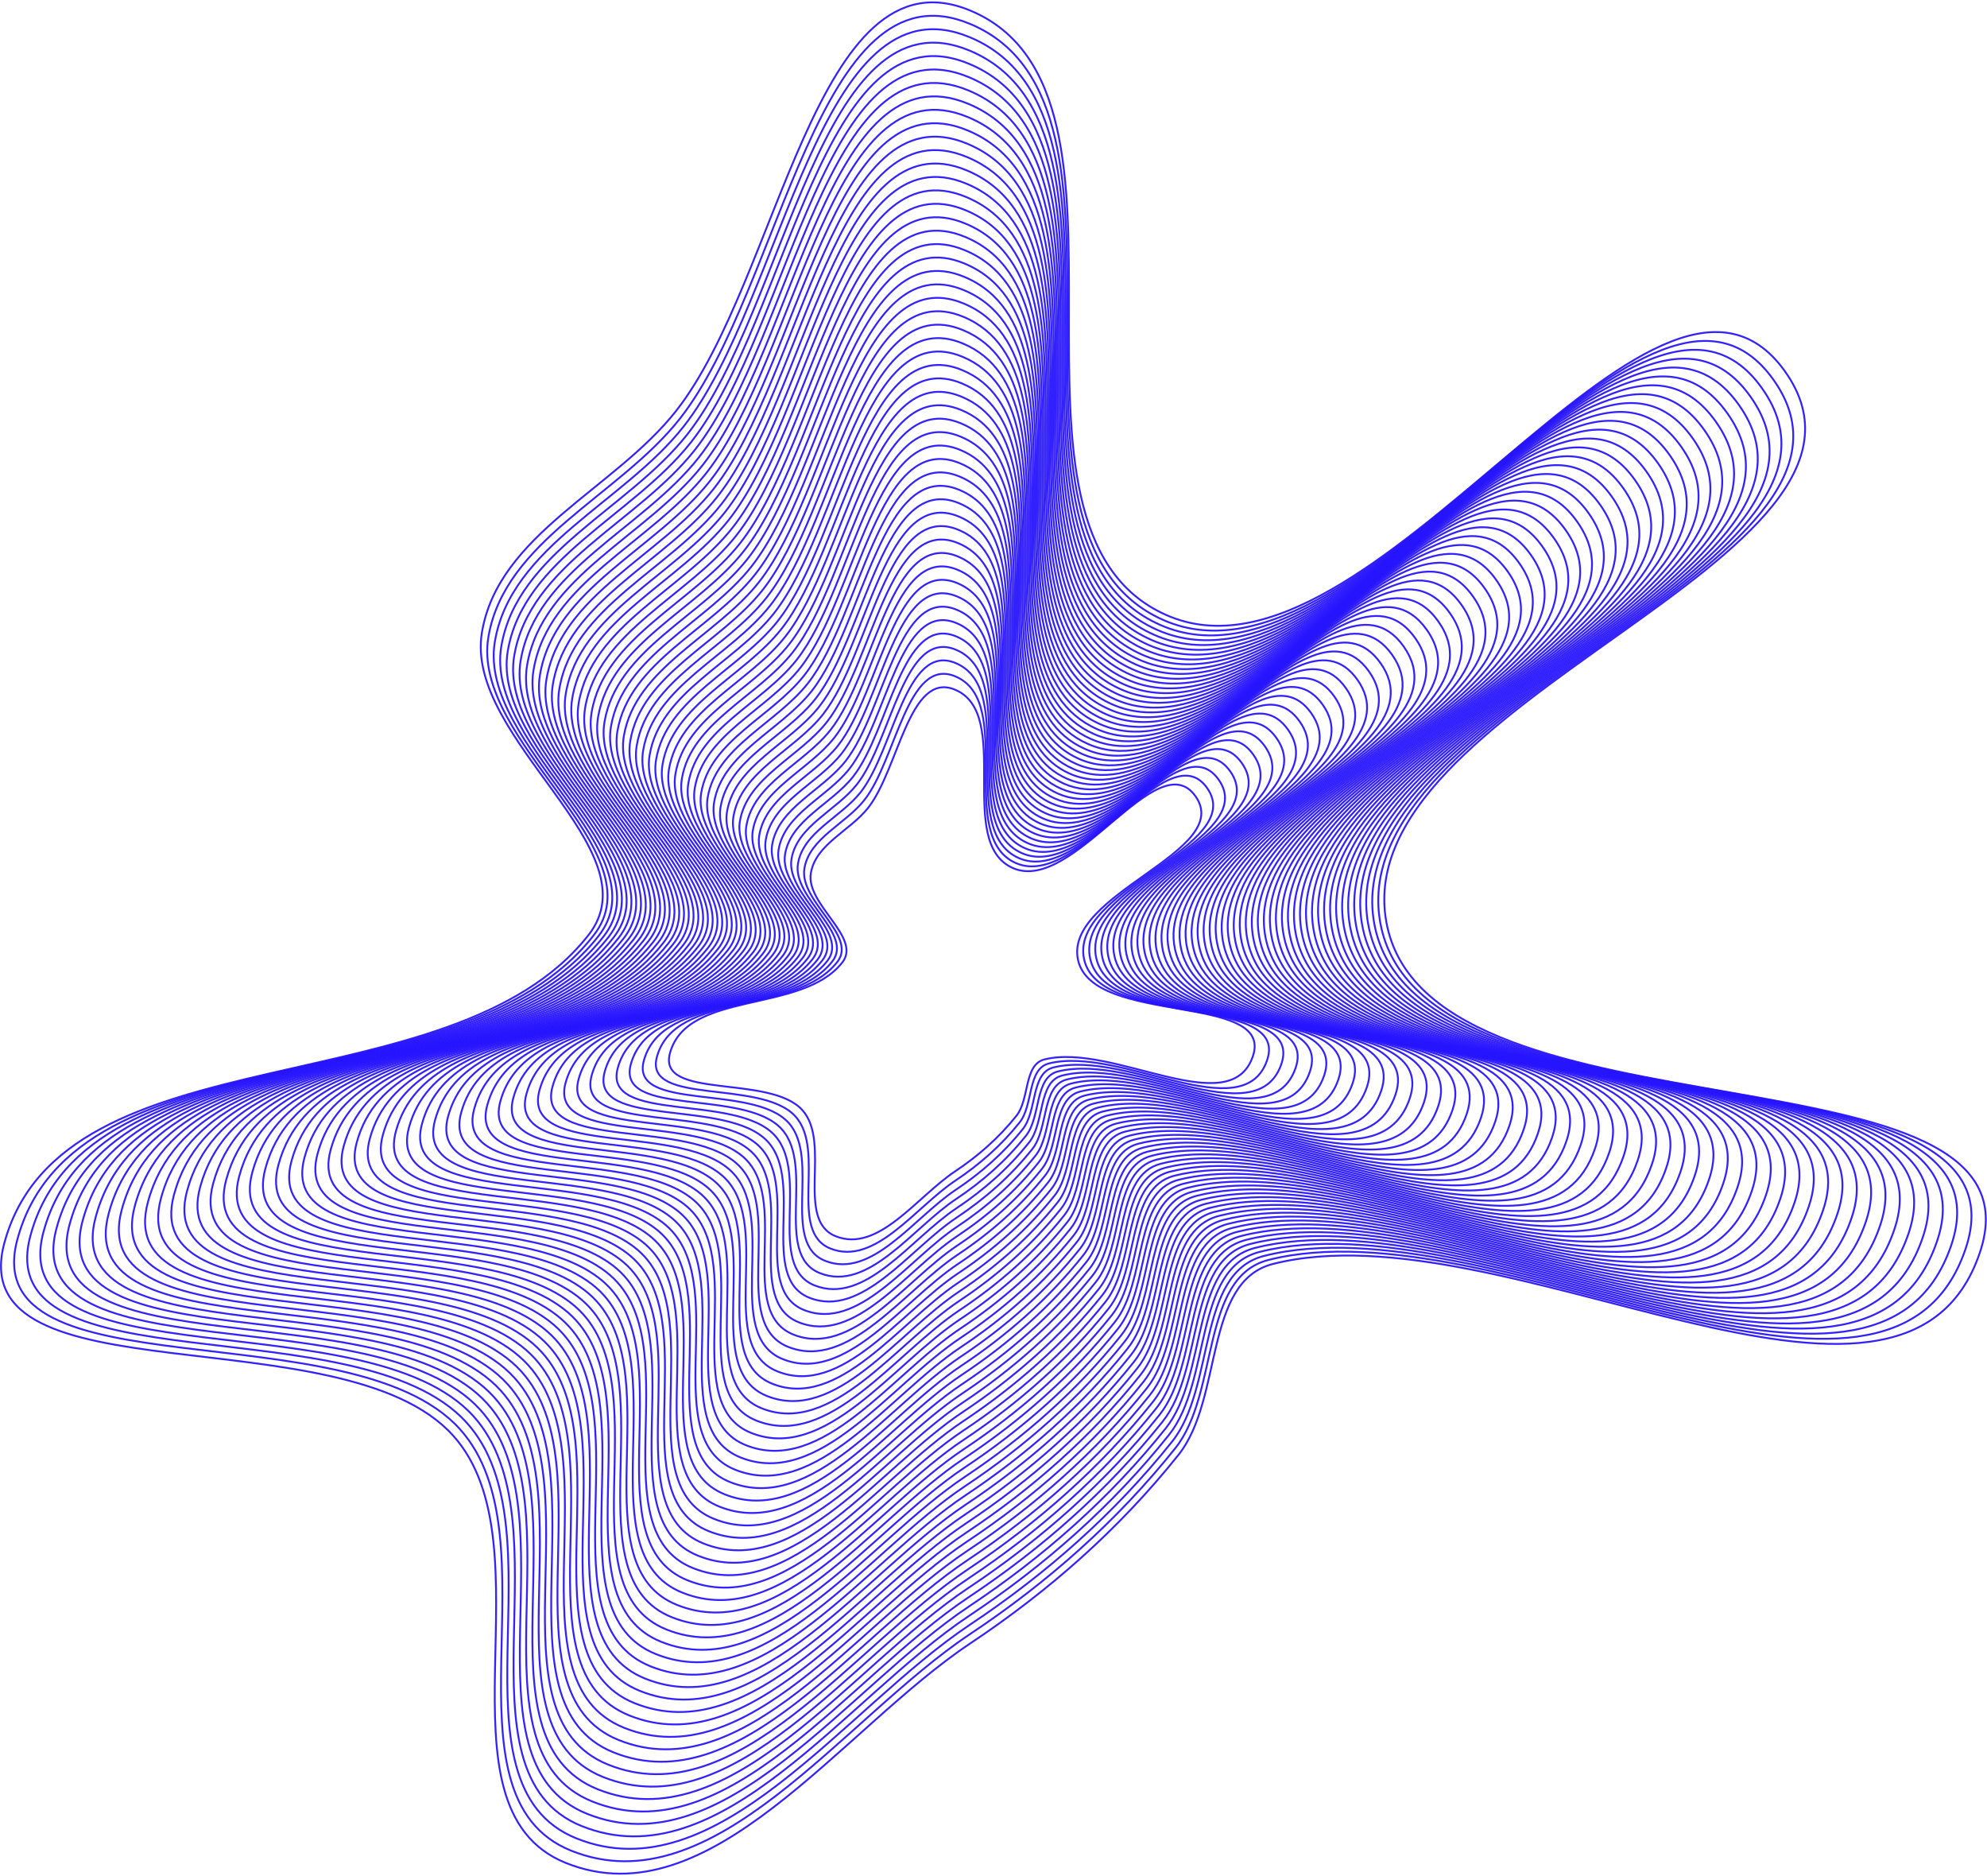 <svg width="1089" height="1028" viewBox="0 0 1089 1028" fill="none" xmlns="http://www.w3.org/2000/svg">
<path fill-rule="evenodd" clip-rule="evenodd" d="M523.391 377.93C555.386 391.258 523.383 461.614 555.074 475.652C588.274 490.358 634.174 406.681 655.188 436.309C676.758 466.722 582.795 489.667 590.84 526.081C598.808 562.145 698.522 543.8 686.665 578.778C674.269 615.345 609.787 571.139 572.368 580.57C561.093 583.412 564.316 602.355 557.059 611.446C547.494 623.427 536.149 633.424 523.391 641.919C502.477 655.845 481.284 686.792 457.973 677.422C435.584 668.422 455.899 626.165 439.695 608.277C421.805 588.526 360.18 602.894 367.161 577.169C376.608 542.358 439.425 555.785 461.647 527.384C472.438 513.593 441.512 495.726 444.402 478.451C447.055 462.584 465.884 455.283 475.821 442.637C492.571 421.321 498.374 367.508 523.391 377.93Z" stroke="#2714FF" stroke-opacity="0.94" stroke-width="1.015"/>
<path fill-rule="evenodd" clip-rule="evenodd" d="M531.788 5.791C640.202 50.964 531.761 289.424 639.144 337.001C751.643 386.845 907.176 103.237 978.381 203.658C1051.47 306.734 733.077 384.502 760.338 507.921C787.337 630.154 1125.22 567.978 1085.04 686.527C1043.03 810.464 824.538 660.637 697.745 692.604C659.541 702.235 670.461 766.44 645.871 797.249C613.46 837.857 575.019 871.742 531.788 900.535C460.919 947.734 389.107 1052.62 310.118 1020.86C234.255 990.361 303.092 847.138 248.185 786.509C187.563 719.568 -21.252 768.266 2.404 681.074C34.414 563.091 247.27 608.598 322.57 512.337C359.133 465.595 254.342 405.038 264.132 346.488C273.124 292.712 336.924 267.965 370.596 225.105C427.354 152.858 447.017 -29.531 531.788 5.791Z" stroke="#2714FF" stroke-opacity="0.94" stroke-width="1.015"/>
<path d="M556.722 472.933C523.547 458.238 557.049 384.586 523.556 370.633C497.367 359.723 491.292 416.057 473.757 438.372C463.355 451.61 443.644 459.254 440.867 475.863C437.842 493.948 470.216 512.652 458.92 527.089C435.657 556.821 369.898 542.765 360.009 579.206C352.701 606.137 417.211 591.096 435.94 611.772C452.903 630.498 431.637 674.735 455.073 684.156C479.476 693.965 501.662 661.569 523.556 646.991C536.911 638.098 548.787 627.632 558.8 615.089C566.397 605.573 563.023 585.742 574.826 582.767C613.997 572.894 681.499 619.171 694.476 580.891C706.889 544.275 602.504 563.479 594.163 525.725C585.741 487.605 684.105 463.585 661.525 431.748C639.527 400.731 591.477 488.328 556.722 472.933Z" stroke="#2714FF" stroke-opacity="0.94" stroke-width="1.015"/>
<path d="M558.37 470.215C523.712 454.862 558.712 377.914 523.72 363.337C496.36 351.939 490.013 410.794 471.694 434.107C460.826 447.938 440.234 455.923 437.332 473.277C434.172 492.17 467.994 511.711 456.193 526.794C431.89 557.857 363.188 543.172 352.857 581.244C345.222 609.38 412.619 593.666 432.185 615.267C449.907 634.832 427.689 681.048 452.174 690.891C477.669 701.139 500.847 667.293 523.72 652.062C537.674 642.771 550.081 631.837 560.542 618.733C568.478 608.791 564.954 588.073 577.285 584.965C618.208 574.649 688.73 622.997 702.287 583.004C715.255 544.749 606.201 564.813 597.487 525.369C588.688 485.543 691.452 460.448 667.862 427.187C644.88 394.782 594.681 486.299 558.37 470.215Z" stroke="#2714FF" stroke-opacity="0.94" stroke-width="1.015"/>
<path d="M560.019 467.495C523.876 451.484 560.375 371.24 523.885 356.038C495.352 344.152 488.734 405.528 469.631 429.84C458.297 444.263 436.824 452.591 433.797 470.687C430.502 490.39 465.773 510.768 453.466 526.498C428.122 558.891 356.478 543.577 345.705 583.28C337.743 612.621 408.025 596.233 428.43 618.76C446.91 639.163 423.741 687.359 449.275 697.623C475.861 708.31 500.032 673.014 523.885 657.131C538.436 647.442 551.374 636.039 562.283 622.374C570.559 612.006 566.884 590.401 579.743 587.16C622.419 576.402 695.96 626.821 710.098 585.115C723.622 545.222 609.898 566.144 600.81 525.011C591.635 483.48 698.799 457.31 674.199 422.623C650.233 388.83 597.884 484.268 560.019 467.495Z" stroke="#2714FF" stroke-opacity="0.94" stroke-width="1.015"/>
<path d="M561.667 464.778C524.039 448.11 562.038 364.569 524.049 348.743C494.345 336.368 487.455 400.266 467.567 425.576C455.768 440.592 433.413 449.262 430.262 468.101C426.832 488.614 463.551 509.829 450.739 526.204C424.354 559.928 349.768 543.985 338.552 585.319C330.263 615.865 403.432 598.804 424.674 622.256C443.913 643.497 419.793 693.673 446.376 704.359C474.054 715.485 499.216 678.739 524.049 662.204C539.197 652.117 552.667 640.245 564.024 626.019C572.64 615.225 568.814 592.732 582.201 589.358C626.629 578.159 703.191 630.649 717.909 587.229C731.988 545.697 613.594 567.479 604.133 524.657C594.581 481.419 706.146 454.174 680.536 418.063C655.586 382.882 601.087 482.24 561.667 464.778Z" stroke="#2714FF" stroke-opacity="0.94" stroke-width="1.015"/>
<path d="M563.315 462.059C524.204 444.734 563.7 357.897 524.213 341.447C493.338 328.584 486.176 395.002 465.504 421.312C453.24 436.92 430.002 445.931 426.727 465.514C423.161 486.836 461.329 508.888 448.011 525.91C420.586 560.964 343.058 544.392 331.4 587.357C322.784 619.108 398.839 601.374 420.919 625.752C440.917 647.83 415.845 699.986 443.476 711.093C472.246 722.659 498.401 684.463 524.213 667.275C539.959 656.79 553.96 644.45 565.765 629.663C574.721 618.443 570.744 595.063 584.659 591.555C630.84 579.914 710.421 634.475 725.72 589.342C740.354 546.172 617.29 568.814 607.457 524.301C597.527 479.358 713.493 451.038 686.873 413.501C660.938 376.932 604.29 480.211 563.315 462.059Z" stroke="#2714FF" stroke-opacity="0.94" stroke-width="1.015"/>
<path d="M564.964 459.339C524.369 441.356 565.365 351.223 524.379 334.148C492.332 320.797 484.898 389.737 463.441 417.045C450.712 433.245 426.593 442.599 423.193 462.925C419.493 485.056 459.108 507.945 445.285 525.613C416.819 561.998 336.35 544.797 324.249 589.392C315.306 622.349 394.247 603.942 417.165 629.245C437.922 652.161 411.899 706.297 440.578 717.826C470.44 729.83 497.588 690.184 524.379 672.344C540.722 661.461 555.255 648.653 567.508 633.304C576.804 621.659 572.676 597.391 587.118 593.75C635.052 581.667 717.653 638.299 733.533 591.453C748.722 546.644 620.988 570.145 610.781 523.944C600.475 477.294 720.842 447.899 693.211 408.938C666.292 370.981 607.494 478.179 564.964 459.339Z" stroke="#2714FF" stroke-opacity="0.94" stroke-width="1.015"/>
<path d="M566.612 456.621C524.533 437.98 567.027 344.551 524.543 326.852C491.324 313.013 483.619 384.473 461.378 412.78C448.183 429.573 423.182 439.268 419.658 460.338C415.822 483.278 456.886 507.005 442.558 525.318C413.051 563.034 329.64 545.204 317.096 591.43C307.826 625.592 389.653 606.512 413.409 632.74C434.925 656.495 407.951 712.61 437.679 724.56C468.632 737.004 496.772 695.908 524.543 677.416C541.484 666.135 556.548 652.858 569.248 636.948C578.885 624.877 574.605 599.721 589.576 595.947C639.262 583.423 724.883 642.126 741.343 593.567C757.088 547.119 624.684 571.479 614.104 523.588C603.421 475.232 728.189 444.763 699.548 404.377C671.645 365.031 610.697 476.15 566.612 456.621Z" stroke="#2714FF" stroke-opacity="0.94" stroke-width="1.015"/>
<path d="M568.261 453.903C524.697 434.604 568.69 337.879 524.708 319.555C490.317 305.228 482.34 379.21 459.314 408.515C445.654 425.9 419.771 435.938 416.124 457.751C412.152 481.501 454.664 506.064 439.831 525.024C409.283 564.07 322.93 545.611 309.944 593.468C300.347 628.836 385.061 609.082 409.654 636.235C431.929 660.828 404.003 718.923 434.78 731.295C466.824 744.177 495.957 701.632 524.708 682.487C542.246 670.808 557.841 657.063 570.99 640.592C580.966 628.095 576.536 602.052 592.035 598.145C643.473 585.178 732.114 645.952 749.155 595.68C765.454 547.593 628.381 572.813 617.428 523.233C606.368 473.171 735.536 441.626 705.885 399.815C676.998 359.082 613.9 474.121 568.261 453.903Z" stroke="#2714FF" stroke-opacity="0.94" stroke-width="1.015"/>
<path d="M569.909 451.185C524.861 431.228 570.353 331.207 524.872 312.259C489.31 297.443 481.061 373.946 457.251 404.25C443.125 422.228 416.361 432.608 412.589 455.164C408.482 479.723 452.442 505.123 437.104 524.729C405.515 565.106 316.22 546.018 302.792 595.506C292.868 632.078 380.467 611.652 405.899 639.73C428.932 665.161 400.055 725.236 431.88 738.03C465.017 751.351 495.142 707.356 524.872 687.558C543.008 675.481 559.134 661.268 572.731 644.235C583.047 631.312 578.466 604.382 594.493 600.342C647.683 586.933 739.344 649.778 756.966 597.793C773.821 548.068 632.077 574.147 620.751 522.877C609.315 471.109 742.883 438.489 712.222 395.254C682.35 353.132 617.103 472.092 569.909 451.185Z" stroke="#2714FF" stroke-opacity="0.94" stroke-width="1.015"/>
<path d="M571.557 448.464C525.025 427.85 572.016 324.533 525.037 304.96C488.303 289.657 479.783 368.68 455.188 399.983C440.597 418.553 412.95 429.275 409.054 452.575C404.812 477.943 450.221 504.181 434.377 524.433C401.747 566.14 309.51 546.423 295.64 597.542C285.389 635.319 375.874 614.22 402.144 643.223C425.936 669.492 396.107 731.547 428.981 744.762C463.209 758.522 494.327 713.077 525.037 692.627C543.77 680.152 560.428 665.471 574.472 647.877C585.128 634.528 580.396 606.71 596.951 602.537C651.894 588.687 746.575 653.602 764.777 599.904C782.187 548.54 635.774 575.479 624.074 522.519C612.261 469.045 750.23 435.351 718.559 390.69C687.703 347.181 620.307 470.06 571.557 448.464Z" stroke="#2714FF" stroke-opacity="0.94" stroke-width="1.015"/>
<path d="M573.207 445.746C525.19 424.475 573.68 317.861 525.203 297.664C487.297 281.872 478.505 363.417 453.125 395.718C438.069 414.881 409.541 425.945 405.52 449.988C401.143 476.165 448 503.24 431.651 524.138C397.98 567.176 302.802 546.83 288.488 599.579C277.911 638.562 371.282 616.79 398.39 646.719C422.941 673.826 392.161 737.86 426.083 751.497C461.403 765.696 493.514 718.801 525.203 697.699C544.534 684.826 561.722 669.676 576.215 651.521C587.21 637.746 582.328 609.04 599.411 604.734C656.106 590.442 753.807 657.429 772.589 602.017C790.555 549.015 639.472 576.813 627.399 522.163C615.209 466.984 757.579 432.214 724.897 386.129C693.057 341.232 623.511 468.031 573.207 445.746Z" stroke="#2714FF" stroke-opacity="0.94" stroke-width="1.015"/>
<path d="M574.855 443.028C525.354 421.099 575.343 311.188 525.367 290.367C486.29 274.087 477.226 358.153 451.062 391.453C435.54 411.208 406.13 422.614 401.985 447.401C397.472 474.387 445.778 502.299 428.923 523.843C394.212 568.212 296.091 547.236 281.336 601.617C270.431 641.805 366.689 619.359 394.634 650.214C419.944 678.159 388.213 744.173 423.183 758.231C459.595 772.869 492.698 724.525 525.367 702.77C545.295 689.499 563.015 673.881 577.956 655.164C589.291 640.963 584.258 611.371 601.869 606.931C660.316 592.197 761.037 661.255 780.4 604.13C798.921 549.489 643.168 578.147 630.722 521.808C618.155 464.922 764.925 429.077 731.234 381.568C698.41 335.282 626.714 466.002 574.855 443.028Z" stroke="#2714FF" stroke-opacity="0.94" stroke-width="1.015"/>
<path d="M576.503 440.309C525.518 417.722 577.006 304.516 525.531 283.07C485.282 266.302 475.947 352.889 448.998 387.187C433.011 407.535 402.719 419.283 398.45 444.813C393.802 472.609 443.556 501.358 426.196 523.548C390.444 569.247 289.382 547.642 274.184 603.654C262.952 645.047 362.096 621.928 390.879 653.708C416.948 682.491 384.265 750.485 420.284 764.965C457.788 780.042 491.883 730.248 525.531 707.84C546.057 694.172 564.309 678.085 579.697 658.807C591.372 644.18 586.188 613.7 604.327 609.127C664.527 593.952 768.268 665.08 788.211 606.243C807.287 549.963 646.864 579.48 634.045 521.451C621.102 462.86 772.272 425.94 737.571 377.005C703.763 329.332 629.917 463.972 576.503 440.309Z" stroke="#2714FF" stroke-opacity="0.94" stroke-width="1.015"/>
<path d="M578.151 437.591C525.682 414.346 578.669 297.844 525.696 275.774C484.275 258.517 474.668 347.625 446.935 382.922C430.483 403.862 399.309 415.953 394.915 442.226C390.132 470.831 441.334 500.417 423.469 523.253C386.676 570.283 282.672 548.05 267.031 605.692C255.473 648.291 357.503 624.498 387.124 657.203C413.952 686.824 380.317 756.798 417.385 771.699C455.98 787.215 491.068 735.971 525.696 712.912C546.819 698.845 565.602 682.29 581.438 662.451C593.453 647.398 588.118 616.03 606.785 611.325C668.738 595.707 775.498 668.907 796.022 608.356C815.654 550.437 650.561 580.814 637.369 521.096C624.048 460.798 779.62 422.803 743.908 372.444C709.116 323.382 633.12 461.942 578.151 437.591Z" stroke="#2714FF" stroke-opacity="0.94" stroke-width="1.015"/>
<path d="M579.8 434.872C525.846 410.97 580.331 291.172 525.86 268.477C483.268 250.732 473.389 342.362 444.872 378.657C427.954 400.19 395.898 412.622 391.381 439.638C386.462 469.053 439.112 499.476 420.742 522.959C382.909 571.319 275.962 548.456 259.879 607.73C247.994 651.533 352.909 627.068 383.368 660.698C410.955 691.158 376.369 763.11 414.486 778.434C454.172 794.389 490.253 741.695 525.86 717.983C547.581 703.518 566.895 686.495 583.179 666.094C595.535 650.616 590.048 618.361 609.243 613.522C672.948 597.462 782.729 672.733 803.833 610.469C824.02 550.912 654.257 582.148 640.692 520.74C626.995 458.736 786.967 419.667 750.244 367.883C714.468 317.433 636.323 459.913 579.8 434.872Z" stroke="#2714FF" stroke-opacity="0.94" stroke-width="1.015"/>
<path d="M581.448 432.154C526.011 407.595 581.994 284.5 526.025 261.181C482.261 242.948 472.11 337.098 442.808 374.393C425.425 396.517 392.488 409.292 387.846 437.052C382.792 467.276 436.891 498.536 418.014 522.664C379.141 572.355 269.252 548.863 252.727 609.768C240.514 654.777 348.316 629.638 379.613 664.194C407.959 695.491 372.421 769.424 411.586 785.169C452.365 801.563 489.438 747.419 526.025 723.054C548.343 708.192 568.188 690.7 584.921 669.738C597.616 653.834 591.978 620.691 611.701 615.719C677.159 599.218 789.959 676.559 811.644 612.582C832.387 551.386 657.954 583.482 644.015 520.384C629.941 456.675 794.314 416.53 756.581 363.321C719.821 311.483 639.526 457.884 581.448 432.154Z" stroke="#2714FF" stroke-opacity="0.94" stroke-width="1.015"/>
<path d="M583.097 429.434C526.175 404.217 583.658 277.826 526.19 253.882C481.254 235.161 470.832 331.832 440.745 370.126C422.897 392.843 389.078 405.959 384.312 434.462C379.122 465.496 434.669 497.593 415.288 522.367C375.373 573.388 262.543 549.268 245.575 611.803C233.036 658.017 343.724 632.206 375.858 667.687C404.963 699.822 368.474 775.734 408.688 791.901C450.558 808.734 488.624 753.141 526.19 728.124C549.106 712.863 569.482 694.903 586.663 673.379C599.697 657.049 593.909 623.019 614.16 617.914C681.37 600.971 797.19 680.384 819.456 614.693C840.754 551.859 661.651 584.814 647.339 520.026C632.889 454.611 801.662 413.392 762.919 358.758C725.175 305.532 642.73 455.853 583.097 429.434Z" stroke="#2714FF" stroke-opacity="0.94" stroke-width="1.015"/>
<path d="M584.745 426.715C526.34 400.841 585.321 271.153 526.354 246.586C480.248 227.376 469.553 326.569 438.682 365.861C420.368 389.17 385.667 402.629 380.777 431.875C375.452 463.718 432.448 496.652 412.561 522.073C371.606 574.424 255.833 549.675 238.423 613.841C225.557 661.26 339.131 634.775 372.103 671.182C401.967 704.155 364.527 782.047 405.789 798.635C448.751 815.907 487.809 758.864 526.354 733.195C549.868 717.536 570.776 699.108 588.404 677.023C601.779 660.267 595.839 625.349 616.619 620.111C685.581 602.726 804.421 684.21 827.267 616.806C849.12 552.333 665.347 586.147 650.663 519.671C635.835 452.549 809.009 410.255 769.256 354.196C730.528 299.582 645.934 453.823 584.745 426.715Z" stroke="#2714FF" stroke-opacity="0.94" stroke-width="1.015"/>
<path d="M586.393 423.998C526.504 397.465 586.984 264.482 526.519 239.29C479.24 219.592 468.274 321.306 436.619 361.596C417.84 385.498 382.257 399.299 377.242 429.288C371.782 461.94 430.226 495.712 409.834 521.778C367.838 575.461 249.123 550.082 231.271 615.879C218.078 664.504 334.538 637.346 368.348 674.677C398.971 708.489 360.579 788.36 402.889 805.37C446.943 823.081 486.994 764.588 526.519 738.266C550.63 722.21 572.069 703.313 590.145 680.667C603.86 663.485 597.77 627.68 619.077 622.308C689.792 604.481 811.652 688.036 835.078 618.92C857.487 552.808 669.044 587.482 653.986 519.315C638.782 450.488 816.356 407.119 775.593 349.635C735.88 293.633 649.137 451.794 586.393 423.998Z" stroke="#2714FF" stroke-opacity="0.94" stroke-width="1.015"/>
<path d="M588.042 421.279C526.668 394.089 588.647 257.81 526.683 231.993C478.233 211.807 466.995 316.042 434.555 357.331C415.311 381.826 378.846 395.968 373.707 426.701C368.112 460.163 428.004 494.771 407.107 521.484C364.07 576.496 242.413 550.489 224.119 617.917C210.598 667.747 329.945 639.915 364.593 678.172C395.974 712.822 356.631 794.673 399.99 812.105C445.136 830.255 486.179 770.312 526.683 743.338C551.392 726.883 573.362 707.518 591.887 684.31C605.941 666.703 599.7 630.01 621.535 624.505C694.002 606.237 818.882 691.863 842.889 621.033C865.853 553.282 672.74 588.815 657.309 518.96C641.728 448.426 823.703 403.982 781.93 345.074C741.233 287.683 652.34 449.765 588.042 421.279Z" stroke="#2714FF" stroke-opacity="0.94" stroke-width="1.015"/>
<path d="M589.691 418.56C526.833 390.712 590.311 251.136 526.849 224.696C477.227 204.021 465.717 310.777 432.493 353.065C412.783 378.152 375.437 392.637 370.173 424.113C364.443 458.384 425.784 493.829 404.381 521.188C360.303 577.531 235.705 550.895 216.968 619.953C203.12 670.989 325.353 642.484 360.839 681.666C392.979 717.154 352.685 800.985 397.092 818.838C443.329 837.427 485.365 776.034 526.849 748.408C552.155 731.555 574.657 711.722 593.629 687.953C608.023 669.919 601.631 632.339 623.995 626.702C698.214 607.991 826.114 695.688 850.702 623.145C874.221 553.756 676.438 590.148 660.634 518.603C644.676 446.364 831.052 400.844 788.268 340.511C746.587 281.733 655.544 447.735 589.691 418.56Z" stroke="#2714FF" stroke-opacity="0.94" stroke-width="1.015"/>
<path d="M591.339 415.842C526.997 387.336 591.974 244.465 527.013 217.399C476.22 196.237 464.438 305.514 430.43 348.8C410.254 374.48 372.026 389.306 366.638 421.526C360.773 456.606 423.562 492.888 401.653 520.893C356.535 578.567 228.995 551.302 209.815 621.991C195.641 674.232 320.759 645.054 357.083 685.162C389.982 721.487 348.737 807.298 394.193 825.573C441.522 844.601 484.55 781.758 527.013 753.479C552.917 736.229 575.95 715.927 595.37 691.597C610.104 673.137 603.561 634.67 626.453 628.899C702.425 609.746 833.344 699.514 858.513 625.258C882.587 554.23 680.134 591.482 663.957 518.247C647.622 444.302 838.398 397.708 794.605 335.95C751.94 275.784 658.747 445.705 591.339 415.842Z" stroke="#2714FF" stroke-opacity="0.94" stroke-width="1.015"/>
<path d="M592.987 413.124C527.161 383.961 593.636 237.793 527.178 210.103C475.213 188.452 463.159 300.25 428.366 344.535C407.725 370.807 368.615 385.976 363.103 418.939C357.102 454.828 421.34 491.948 398.926 520.599C352.767 579.603 222.285 551.709 202.663 624.029C188.162 677.475 316.166 647.624 353.328 688.657C386.986 725.821 344.789 813.611 391.293 832.308C439.714 851.774 483.735 787.482 527.178 758.551C553.679 740.902 577.243 720.132 597.111 695.24C612.185 676.355 605.491 637 628.911 631.096C706.635 611.502 840.575 703.341 866.324 627.371C890.953 554.705 683.831 592.816 667.28 517.892C650.569 442.241 845.745 394.571 800.942 331.389C757.292 269.834 661.95 443.676 592.987 413.124Z" stroke="#2714FF" stroke-opacity="0.94" stroke-width="1.015"/>
<path d="M594.636 410.403C527.325 380.583 595.299 231.119 527.342 202.805C474.205 180.665 461.88 294.985 426.303 340.268C405.196 367.133 365.205 382.643 359.569 416.35C353.432 453.049 419.118 491.005 396.199 520.302C348.999 580.637 215.575 552.114 195.51 626.065C180.682 680.716 311.573 650.192 349.573 692.15C383.989 730.152 340.841 819.922 388.394 839.04C437.906 858.946 482.92 793.204 527.342 763.62C554.441 745.573 578.536 724.334 598.852 698.882C614.266 679.571 607.421 639.328 631.369 633.291C710.846 613.255 847.805 707.165 874.135 629.482C899.32 555.177 687.527 594.148 670.603 517.534C653.515 440.177 853.092 391.433 807.279 326.825C762.645 263.883 665.153 441.645 594.636 410.403Z" stroke="#2714FF" stroke-opacity="0.94" stroke-width="1.015"/>
<path d="M596.284 407.685C527.489 377.207 596.962 224.446 527.507 195.508C473.198 172.881 460.601 289.721 424.239 336.003C402.668 363.46 361.794 379.313 356.034 413.763C349.762 451.271 416.896 490.064 393.472 520.007C345.231 581.673 208.865 552.521 188.358 628.102C173.203 683.958 306.98 652.762 345.818 695.645C380.993 734.485 336.893 826.235 385.495 845.774C436.099 866.119 482.105 798.927 527.507 768.691C555.203 750.246 579.83 728.539 600.594 702.525C616.347 682.788 609.352 641.658 633.827 635.488C715.056 615.01 855.036 710.991 881.946 631.595C907.686 555.652 691.224 595.482 673.927 517.178C656.462 438.115 860.44 388.296 813.616 322.264C767.998 257.933 668.357 439.615 596.284 407.685Z" stroke="#2714FF" stroke-opacity="0.94" stroke-width="1.015"/>
<path d="M597.932 404.967C527.653 373.831 598.625 217.774 527.671 188.212C472.191 165.096 459.322 284.457 422.176 331.738C400.139 359.788 358.384 375.983 352.499 411.176C346.092 449.493 414.674 489.123 390.744 519.713C341.463 582.709 202.155 552.928 181.206 630.14C165.724 687.202 302.387 655.332 342.062 699.14C377.997 738.818 332.945 832.548 382.595 852.509C434.291 873.293 481.29 804.651 527.671 773.762C555.965 754.92 581.123 732.744 602.335 706.169C618.428 686.006 611.282 643.989 636.285 637.685C719.267 616.765 862.266 714.817 889.757 633.709C916.052 556.126 694.92 596.816 677.25 516.823C659.408 436.053 867.787 385.159 819.953 317.703C773.351 251.984 671.56 437.586 597.932 404.967Z" stroke="#2714FF" stroke-opacity="0.94" stroke-width="1.015"/>
<path d="M599.581 402.249C527.818 370.455 600.289 211.103 527.837 180.916C471.185 157.312 458.044 279.194 420.113 327.474C397.611 356.116 354.974 372.653 348.965 408.589C342.423 447.716 412.453 488.183 388.018 519.419C337.696 583.746 195.446 553.335 174.055 632.178C158.246 690.445 297.794 657.902 338.308 702.636C375.001 743.152 328.998 838.861 379.697 859.244C432.485 880.467 480.476 810.375 527.837 778.834C556.728 759.593 582.417 736.949 604.077 709.813C620.511 689.224 613.213 646.319 638.744 639.883C723.479 618.521 869.498 718.644 897.569 635.822C924.42 556.601 698.618 598.15 680.574 516.467C662.356 433.992 875.135 382.023 826.291 313.142C778.705 246.035 674.764 435.557 599.581 402.249Z" stroke="#2714FF" stroke-opacity="0.94" stroke-width="1.015"/>
<path d="M601.23 399.529C527.983 367.077 601.952 204.429 528.001 173.617C470.178 149.525 456.766 273.929 418.05 323.207C395.082 352.441 351.564 369.32 345.43 406C338.753 445.936 410.232 487.24 385.291 519.122C333.929 584.779 188.737 553.74 166.903 634.214C150.767 693.686 293.201 660.47 334.553 706.129C372.005 747.483 325.051 845.172 376.798 865.977C430.677 887.638 479.661 816.097 528.001 783.903C557.49 764.265 583.711 741.152 605.818 713.455C622.592 692.44 615.143 648.648 641.203 642.078C727.689 620.274 876.728 722.468 905.38 637.933C932.786 557.073 702.314 599.482 683.898 516.11C665.303 431.929 882.482 378.885 832.628 308.578C784.057 240.083 677.967 433.526 601.23 399.529Z" stroke="#2714FF" stroke-opacity="0.94" stroke-width="1.015"/>
<path d="M602.878 396.81C528.147 363.701 603.615 197.757 528.166 166.321C469.171 141.74 455.487 268.665 415.987 318.942C392.554 348.768 348.153 365.989 341.895 403.413C335.082 444.158 408.01 486.3 382.564 518.827C330.161 585.815 182.027 554.147 159.75 636.252C143.288 696.929 288.608 663.039 330.798 709.624C369.009 751.816 321.103 851.485 373.899 872.711C428.87 894.812 478.846 821.82 528.166 788.974C558.252 768.938 585.004 745.357 607.56 717.098C624.673 695.658 617.073 650.978 643.661 644.275C731.9 622.029 883.959 726.294 913.191 640.046C941.153 557.548 706.011 600.816 687.221 515.754C668.249 429.867 889.829 375.748 838.965 304.017C789.41 234.133 681.17 431.497 602.878 396.81Z" stroke="#2714FF" stroke-opacity="0.94" stroke-width="1.015"/>
<path d="M604.526 394.093C528.311 360.327 605.278 191.086 528.33 159.025C468.163 133.957 454.208 263.403 413.923 314.678C390.025 345.097 344.742 362.66 338.36 400.827C331.412 442.381 405.788 485.36 379.837 518.534C326.393 586.853 175.317 554.555 152.598 638.291C135.808 700.173 284.015 665.611 327.042 713.12C366.012 756.151 317.155 857.799 370.999 879.447C427.062 901.987 478.031 827.545 528.33 794.047C559.014 773.613 586.297 749.563 609.301 720.743C626.754 698.877 619.004 653.309 646.119 646.473C736.111 623.786 891.189 730.122 921.002 642.161C949.519 558.024 709.707 602.151 690.544 515.399C671.196 427.806 897.176 372.613 845.301 299.457C794.763 228.185 684.373 429.469 604.526 394.093Z" stroke="#2714FF" stroke-opacity="0.94" stroke-width="1.015"/>
<path d="M606.175 391.373C528.475 356.949 606.941 184.412 528.495 151.727C467.156 126.17 452.929 258.137 411.86 310.411C387.496 341.422 341.332 359.328 334.826 398.237C327.742 440.601 403.566 484.417 377.11 518.237C322.625 587.886 168.607 554.96 145.446 640.326C128.329 703.414 279.422 668.178 323.287 716.613C363.016 760.481 313.207 864.11 368.1 886.179C425.255 909.158 477.216 833.267 528.495 799.116C559.776 778.283 587.591 753.766 611.042 724.384C628.835 702.092 620.934 655.637 648.577 648.668C740.321 625.539 898.42 733.946 928.813 644.272C957.885 558.496 713.404 603.483 693.868 515.041C674.142 425.742 904.523 369.474 851.638 294.893C800.116 222.233 687.576 427.437 606.175 391.373Z" stroke="#2714FF" stroke-opacity="0.94" stroke-width="1.015"/>
<path d="M607.824 388.655C528.64 353.573 608.605 177.74 528.66 144.43C466.15 118.385 451.651 252.873 409.798 306.146C384.968 337.75 337.922 355.997 331.292 395.65C324.073 438.824 401.345 483.476 374.383 517.942C318.858 588.922 161.898 555.367 138.294 642.364C120.851 706.657 274.83 670.748 319.533 720.109C360.02 764.815 309.261 870.423 365.202 892.914C423.448 916.331 476.402 838.991 528.66 804.187C560.539 782.957 588.885 757.971 612.785 728.028C630.917 705.31 622.865 657.968 651.037 650.865C744.533 627.294 905.652 737.772 936.626 646.385C966.253 558.97 717.101 604.817 697.192 514.686C677.09 423.681 911.872 366.337 857.977 290.332C805.47 216.284 690.781 425.408 607.824 388.655Z" stroke="#2714FF" stroke-opacity="0.94" stroke-width="1.015"/>
<path d="M609.472 385.937C528.804 350.197 610.267 171.068 528.825 137.134C465.143 110.601 450.372 247.61 407.734 301.881C382.439 334.078 334.512 352.667 327.757 393.063C320.403 437.046 399.123 482.536 371.656 517.648C315.09 589.958 155.188 555.774 131.142 644.402C113.372 709.9 270.237 673.318 315.777 723.604C357.024 769.148 305.313 876.736 362.302 899.648C421.64 923.505 475.587 844.714 528.825 809.259C561.301 787.63 590.178 762.176 614.526 731.672C632.998 708.528 624.795 660.298 653.495 653.063C748.744 629.05 912.882 741.599 944.437 648.498C974.619 559.445 720.798 606.151 700.515 514.33C680.036 421.619 919.219 363.201 864.313 285.77C810.823 210.335 693.984 423.379 609.472 385.937Z" stroke="#2714FF" stroke-opacity="0.94" stroke-width="1.015"/>
<path d="M611.121 383.218C528.968 346.821 611.93 164.396 528.989 129.838C464.136 102.816 449.093 242.346 405.671 297.616C379.911 330.405 331.101 349.336 324.222 390.476C316.733 435.268 396.902 481.595 368.929 517.353C311.322 590.994 148.478 556.18 123.99 646.44C105.892 713.143 265.644 675.888 312.022 727.099C354.028 773.481 301.365 883.049 359.403 906.383C419.833 930.678 474.772 850.438 528.989 814.33C562.063 792.303 591.471 766.381 616.267 735.315C635.08 711.745 626.725 662.628 655.953 655.26C752.954 630.805 920.113 745.425 952.248 650.611C982.986 559.919 724.494 607.485 703.839 513.975C682.983 419.558 926.566 360.064 870.65 281.209C816.175 204.385 697.187 421.35 611.121 383.218Z" stroke="#2714FF" stroke-opacity="0.94" stroke-width="1.015"/>
<path d="M612.769 380.498C529.132 343.443 613.593 157.721 529.153 122.539C463.128 95.029 447.814 237.08 403.607 293.349C377.382 326.73 327.69 346.004 320.687 387.887C313.062 433.488 394.68 480.652 366.202 517.056C307.554 592.028 141.768 556.585 116.837 648.475C98.413 716.384 261.05 678.456 308.267 730.592C351.031 777.812 297.417 889.359 356.504 913.115C418.025 937.85 473.956 856.16 529.153 819.399C562.824 796.975 592.765 770.584 618.008 738.957C637.16 714.961 628.655 664.956 658.411 657.455C757.165 632.558 927.343 749.249 960.059 652.722C991.352 560.392 728.19 608.816 707.162 513.617C685.929 417.494 933.913 356.925 876.987 276.645C821.528 198.434 700.39 419.318 612.769 380.498Z" stroke="#2714FF" stroke-opacity="0.94" stroke-width="1.015"/>
<path d="M614.417 377.78C529.296 340.067 615.256 151.05 529.318 115.243C462.121 87.245 446.535 231.817 401.544 289.084C374.853 323.058 324.28 342.674 317.152 385.3C309.392 431.711 392.458 479.712 363.475 516.762C303.786 593.064 135.059 556.992 109.685 650.513C90.934 719.627 256.457 681.026 304.512 734.087C348.035 782.146 293.469 895.673 353.604 919.85C416.218 945.024 473.141 861.884 529.318 824.471C563.586 801.648 594.058 774.789 619.749 742.601C639.242 718.179 630.586 667.287 660.869 659.652C761.375 634.313 934.574 753.075 967.87 654.836C999.718 560.866 731.887 610.15 710.485 513.261C688.876 415.432 941.26 353.789 883.324 272.084C826.881 192.484 703.593 417.289 614.417 377.78Z" stroke="#2714FF" stroke-opacity="0.94" stroke-width="1.015"/>
<path d="M616.066 375.061C529.462 336.691 616.92 144.377 529.484 107.946C461.115 79.46 445.257 226.553 399.482 284.819C372.325 319.385 320.87 339.343 313.619 382.713C305.723 429.933 390.237 478.771 360.749 516.467C300.019 594.1 128.35 557.399 102.534 652.551C83.456 722.87 251.865 683.595 300.757 737.582C345.04 786.479 289.523 901.985 350.706 926.584C414.411 952.197 472.328 867.607 529.484 829.542C564.35 806.321 595.352 778.994 621.492 746.244C641.324 721.397 632.517 669.617 663.329 661.849C765.587 636.068 941.805 756.902 975.682 656.948C1008.09 561.341 735.585 611.484 713.81 512.905C691.824 413.371 948.608 350.652 889.662 267.523C832.235 186.535 706.797 415.26 616.066 375.061Z" stroke="#2714FF" stroke-opacity="0.94" stroke-width="1.015"/>
<path d="M617.714 372.345C529.625 333.317 618.583 137.707 529.648 100.651C460.108 71.677 443.978 221.291 397.418 280.556C369.796 315.715 317.459 336.014 310.083 380.127C302.053 428.156 388.015 477.832 358.021 516.174C296.251 595.138 121.64 557.808 95.382 654.59C75.976 726.114 247.272 686.167 297.002 741.079C342.043 790.814 285.575 908.3 347.807 933.32C412.604 959.372 471.512 873.332 529.648 834.615C565.111 810.996 596.645 783.2 623.233 749.889C643.405 724.616 634.447 671.949 665.787 664.048C769.798 637.825 949.036 760.729 983.493 659.063C1016.45 561.817 739.281 612.82 717.133 512.551C694.77 411.311 955.955 347.517 895.999 262.963C837.587 180.587 710 413.232 617.714 372.345Z" stroke="#2714FF" stroke-opacity="0.94" stroke-width="1.015"/>
<path d="M619.363 369.624C529.79 329.939 620.246 131.033 529.812 93.353C459.101 63.89 442.699 216.026 395.355 276.289C367.268 312.04 314.049 332.682 306.549 377.538C298.383 426.377 385.793 476.889 355.294 515.878C292.483 596.171 114.93 558.212 88.229 656.626C68.497 729.355 242.679 688.734 293.247 744.572C339.047 795.145 281.627 914.611 344.908 940.053C410.796 966.543 470.697 879.054 529.812 839.684C565.874 815.667 597.939 787.403 624.974 753.531C645.486 727.831 636.377 674.277 668.245 666.243C774.008 639.578 956.266 764.554 991.304 661.174C1024.82 562.289 742.977 614.152 720.456 512.194C697.716 409.247 963.302 344.378 902.336 258.399C842.94 174.635 713.204 411.201 619.363 369.624Z" stroke="#2714FF" stroke-opacity="0.94" stroke-width="1.015"/>
<path d="M621.011 366.906C529.954 326.563 621.908 124.361 529.977 86.056C458.094 56.105 441.42 210.762 393.291 272.024C364.739 308.367 310.638 329.351 303.014 374.951C294.712 424.599 383.571 475.948 352.567 515.583C288.715 597.207 108.22 558.619 81.077 658.664C61.018 732.598 238.086 691.304 289.491 748.067C336.05 799.478 277.679 920.924 342.008 946.787C408.988 973.717 469.882 884.778 529.977 844.755C566.635 820.341 599.232 791.608 626.715 757.174C647.567 731.049 638.307 676.607 670.703 668.44C778.219 641.334 963.497 768.38 999.115 663.287C1033.18 562.764 746.674 615.485 723.779 511.838C700.663 407.185 970.649 341.242 908.673 253.838C848.293 168.686 716.407 409.171 621.011 366.906Z" stroke="#2714FF" stroke-opacity="0.94" stroke-width="1.015"/>
<path d="M622.659 364.188C530.118 323.187 623.571 117.689 530.141 78.76C457.086 48.321 440.141 205.498 391.228 267.759C362.21 304.695 307.228 326.021 299.479 372.364C291.042 422.821 381.35 475.007 349.84 515.288C284.948 598.243 101.51 559.026 73.925 660.702C53.539 735.841 233.493 693.874 285.736 751.562C333.054 803.811 273.731 927.237 339.109 953.522C407.181 980.891 469.067 890.501 530.141 849.827C567.397 825.014 600.525 795.813 628.456 760.818C649.648 734.267 640.237 678.938 673.161 670.637C782.43 643.089 970.727 772.206 1006.93 665.401C1041.55 563.238 750.37 616.819 727.103 511.482C703.609 405.124 977.997 338.105 915.01 249.276C853.646 162.736 719.61 407.142 622.659 364.188Z" stroke="#2714FF" stroke-opacity="0.94" stroke-width="1.015"/>
<path d="M624.307 361.467C530.282 319.809 625.234 111.014 530.306 71.461C456.079 40.534 438.862 200.233 389.164 263.492C359.681 301.02 303.817 322.688 295.944 369.775C287.372 421.041 379.128 474.064 347.112 514.991C281.179 599.277 94.8 559.431 66.772 662.737C46.059 739.082 228.899 696.442 281.981 755.055C330.057 808.142 269.783 933.547 336.21 960.254C405.373 988.062 468.252 896.223 530.306 854.896C568.159 829.685 601.818 800.015 630.198 764.459C651.729 737.482 642.168 681.266 675.62 672.832C786.64 644.842 977.958 776.03 1014.74 667.511C1049.92 563.71 754.067 618.151 730.426 511.124C706.556 403.06 985.344 334.966 921.347 244.713C858.998 156.784 722.813 405.111 624.307 361.467Z" stroke="#2714FF" stroke-opacity="0.94" stroke-width="1.015"/>
<path d="M625.956 358.749C530.446 316.433 626.897 104.343 530.47 64.165C455.072 32.749 437.583 194.969 387.101 259.227C357.152 297.348 300.406 319.358 292.409 367.188C283.702 419.263 376.906 473.124 344.385 514.697C277.412 600.313 88.091 559.838 59.62 664.775C38.58 742.325 224.306 699.012 278.226 758.551C327.061 812.475 265.836 939.86 333.31 966.989C403.566 995.235 467.437 901.947 530.47 859.967C568.921 834.359 603.112 804.221 631.939 768.103C653.81 740.7 644.098 683.596 678.078 675.029C790.851 646.597 985.188 779.857 1022.55 669.625C1058.28 564.185 757.763 619.485 733.749 510.769C709.502 400.998 992.691 331.83 927.684 240.151C864.351 150.835 726.016 403.081 625.956 358.749Z" stroke="#2714FF" stroke-opacity="0.94" stroke-width="1.015"/>
<path d="M627.604 356.031C530.61 313.058 628.56 97.671 530.634 56.868C454.065 24.965 436.304 189.706 385.037 254.962C354.624 293.675 296.996 316.028 288.874 364.6C280.032 417.486 374.684 472.183 341.658 514.402C273.644 601.349 81.381 560.245 52.468 666.813C31.101 745.568 219.713 701.582 274.47 762.046C324.064 816.809 261.888 946.173 330.411 973.723C401.758 1002.41 466.622 907.67 530.634 865.038C569.683 839.032 604.405 808.425 633.68 771.747C655.891 743.918 646.028 685.926 680.536 677.226C795.061 648.353 992.419 783.683 1030.36 671.738C1066.65 564.659 761.46 620.819 737.072 510.413C712.449 398.937 1000.04 328.693 934.02 235.59C869.704 144.886 729.219 401.052 627.604 356.031Z" stroke="#2714FF" stroke-opacity="0.94" stroke-width="1.015"/>
<path d="M629.252 353.313C530.774 309.682 630.223 90.999 530.799 49.572C453.058 17.18 435.026 184.442 382.974 250.697C352.095 290.003 293.585 312.697 285.339 362.013C276.362 415.708 372.462 471.242 338.931 514.108C269.876 602.385 74.671 560.652 45.316 668.851C23.622 748.811 215.12 704.151 270.715 765.541C321.068 821.142 257.94 952.486 327.512 980.458C399.951 1009.58 465.807 913.394 530.799 870.109C570.445 843.705 605.698 812.63 635.421 775.39C657.972 747.136 647.958 688.257 682.994 679.423C799.272 650.108 999.649 787.509 1038.17 673.851C1075.02 565.134 765.156 622.153 740.396 510.057C715.396 396.875 1007.38 325.557 940.358 231.029C875.057 138.936 732.422 399.023 629.252 353.313Z" stroke="#2714FF" stroke-opacity="0.94" stroke-width="1.015"/>
<path d="M630.902 350.595C530.94 306.306 631.888 84.327 530.966 42.276C452.053 9.395 433.749 179.179 380.913 246.433C349.568 286.331 290.177 309.367 281.807 359.427C272.693 413.93 370.242 470.302 336.206 513.813C266.11 603.421 67.963 561.059 38.166 670.889C16.145 752.054 210.529 706.721 266.962 769.036C318.074 825.475 253.994 958.799 324.615 987.193C398.145 1016.76 464.994 919.118 530.966 875.181C571.209 848.379 606.994 816.836 637.165 779.034C660.056 750.354 649.89 690.587 685.454 681.621C803.485 651.864 1006.88 791.336 1045.98 675.964C1083.39 565.609 768.855 623.487 743.721 509.702C718.344 394.814 1014.73 322.42 946.697 226.468C880.412 132.987 735.628 396.994 630.902 350.595Z" stroke="#2714FF" stroke-opacity="0.94" stroke-width="1.015"/>
<path d="M632.551 347.875C531.104 302.929 633.551 77.653 531.13 34.978C451.045 1.609 432.47 173.914 378.849 242.166C347.039 282.657 286.766 306.035 278.272 356.838C269.023 412.151 368.021 469.36 333.479 513.517C262.342 604.456 61.253 561.465 31.013 672.925C8.665 755.296 205.936 709.29 263.207 772.53C315.077 829.807 250.047 965.111 321.715 993.926C396.338 1023.93 464.179 924.84 531.13 880.251C571.971 853.051 608.287 821.039 638.906 782.676C662.137 753.57 651.821 692.916 687.913 683.817C807.695 653.617 1014.11 795.161 1053.79 678.076C1091.75 566.082 772.551 624.82 747.045 509.345C721.291 392.751 1022.08 319.282 953.034 221.905C885.765 127.036 738.831 394.963 632.551 347.875Z" stroke="#2714FF" stroke-opacity="0.94" stroke-width="1.015"/>
<path d="M634.199 345.157C531.268 299.553 635.213 70.982 531.294 27.682C450.038 -6.175 431.19 168.65 376.786 237.902C344.51 278.985 283.355 302.705 274.737 354.251C265.353 410.374 365.799 468.419 330.751 513.223C258.574 605.492 54.543 561.872 23.861 674.963C1.186 758.539 201.342 711.86 259.451 776.025C312.081 834.141 246.098 971.424 318.816 1000.66C394.53 1031.1 463.364 930.564 531.294 885.322C572.733 857.724 609.58 825.244 640.647 786.32C664.218 756.788 653.75 695.246 690.371 686.014C811.906 655.373 1021.34 798.987 1061.61 680.19C1100.12 566.556 776.247 626.154 750.368 508.99C724.237 390.689 1029.43 316.146 959.37 217.344C891.117 121.087 742.034 392.934 634.199 345.157Z" stroke="#2714FF" stroke-opacity="0.94" stroke-width="1.015"/>
<path d="M635.847 342.439C531.432 296.178 636.877 64.31 531.459 20.386C449.031 -13.959 429.912 163.387 374.723 233.637C341.982 275.312 279.945 299.375 271.202 351.664C261.683 408.596 363.577 467.479 328.024 512.929C254.806 606.528 47.833 562.279 16.709 677.001C-6.293 761.782 196.749 714.43 255.696 779.521C309.085 838.474 242.151 977.737 315.917 1007.4C392.723 1038.28 462.549 936.288 531.459 890.394C573.495 862.398 610.874 829.449 642.388 789.964C666.299 760.006 655.681 697.577 692.829 688.211C816.117 657.128 1028.57 802.814 1069.42 682.303C1108.48 567.031 779.944 627.488 753.691 508.634C727.184 388.628 1036.78 313.01 965.707 212.783C896.47 115.138 745.237 390.905 635.847 342.439Z" stroke="#2714FF" stroke-opacity="0.94" stroke-width="1.015"/>
<path d="M637.495 339.719C531.596 292.799 638.539 57.636 531.623 13.087C448.024 -21.746 428.633 158.121 372.659 229.37C339.453 271.638 276.534 296.042 267.667 349.075C258.013 406.816 361.355 466.536 325.297 512.632C251.038 607.562 41.123 562.684 9.556 679.037C-13.772 765.023 192.156 716.998 251.941 783.014C306.088 842.805 238.203 984.048 313.017 1014.13C390.915 1045.45 461.734 942.01 531.623 895.463C574.257 867.069 612.167 833.652 644.129 793.606C668.38 763.222 657.611 699.905 695.287 690.406C820.327 658.881 1035.8 806.638 1077.23 684.414C1116.85 567.503 783.64 628.82 757.014 508.276C730.13 386.564 1044.12 309.871 972.044 208.219C901.823 109.186 748.44 388.874 637.495 339.719Z" stroke="#2714FF" stroke-opacity="0.94" stroke-width="1.015"/>
</svg>
